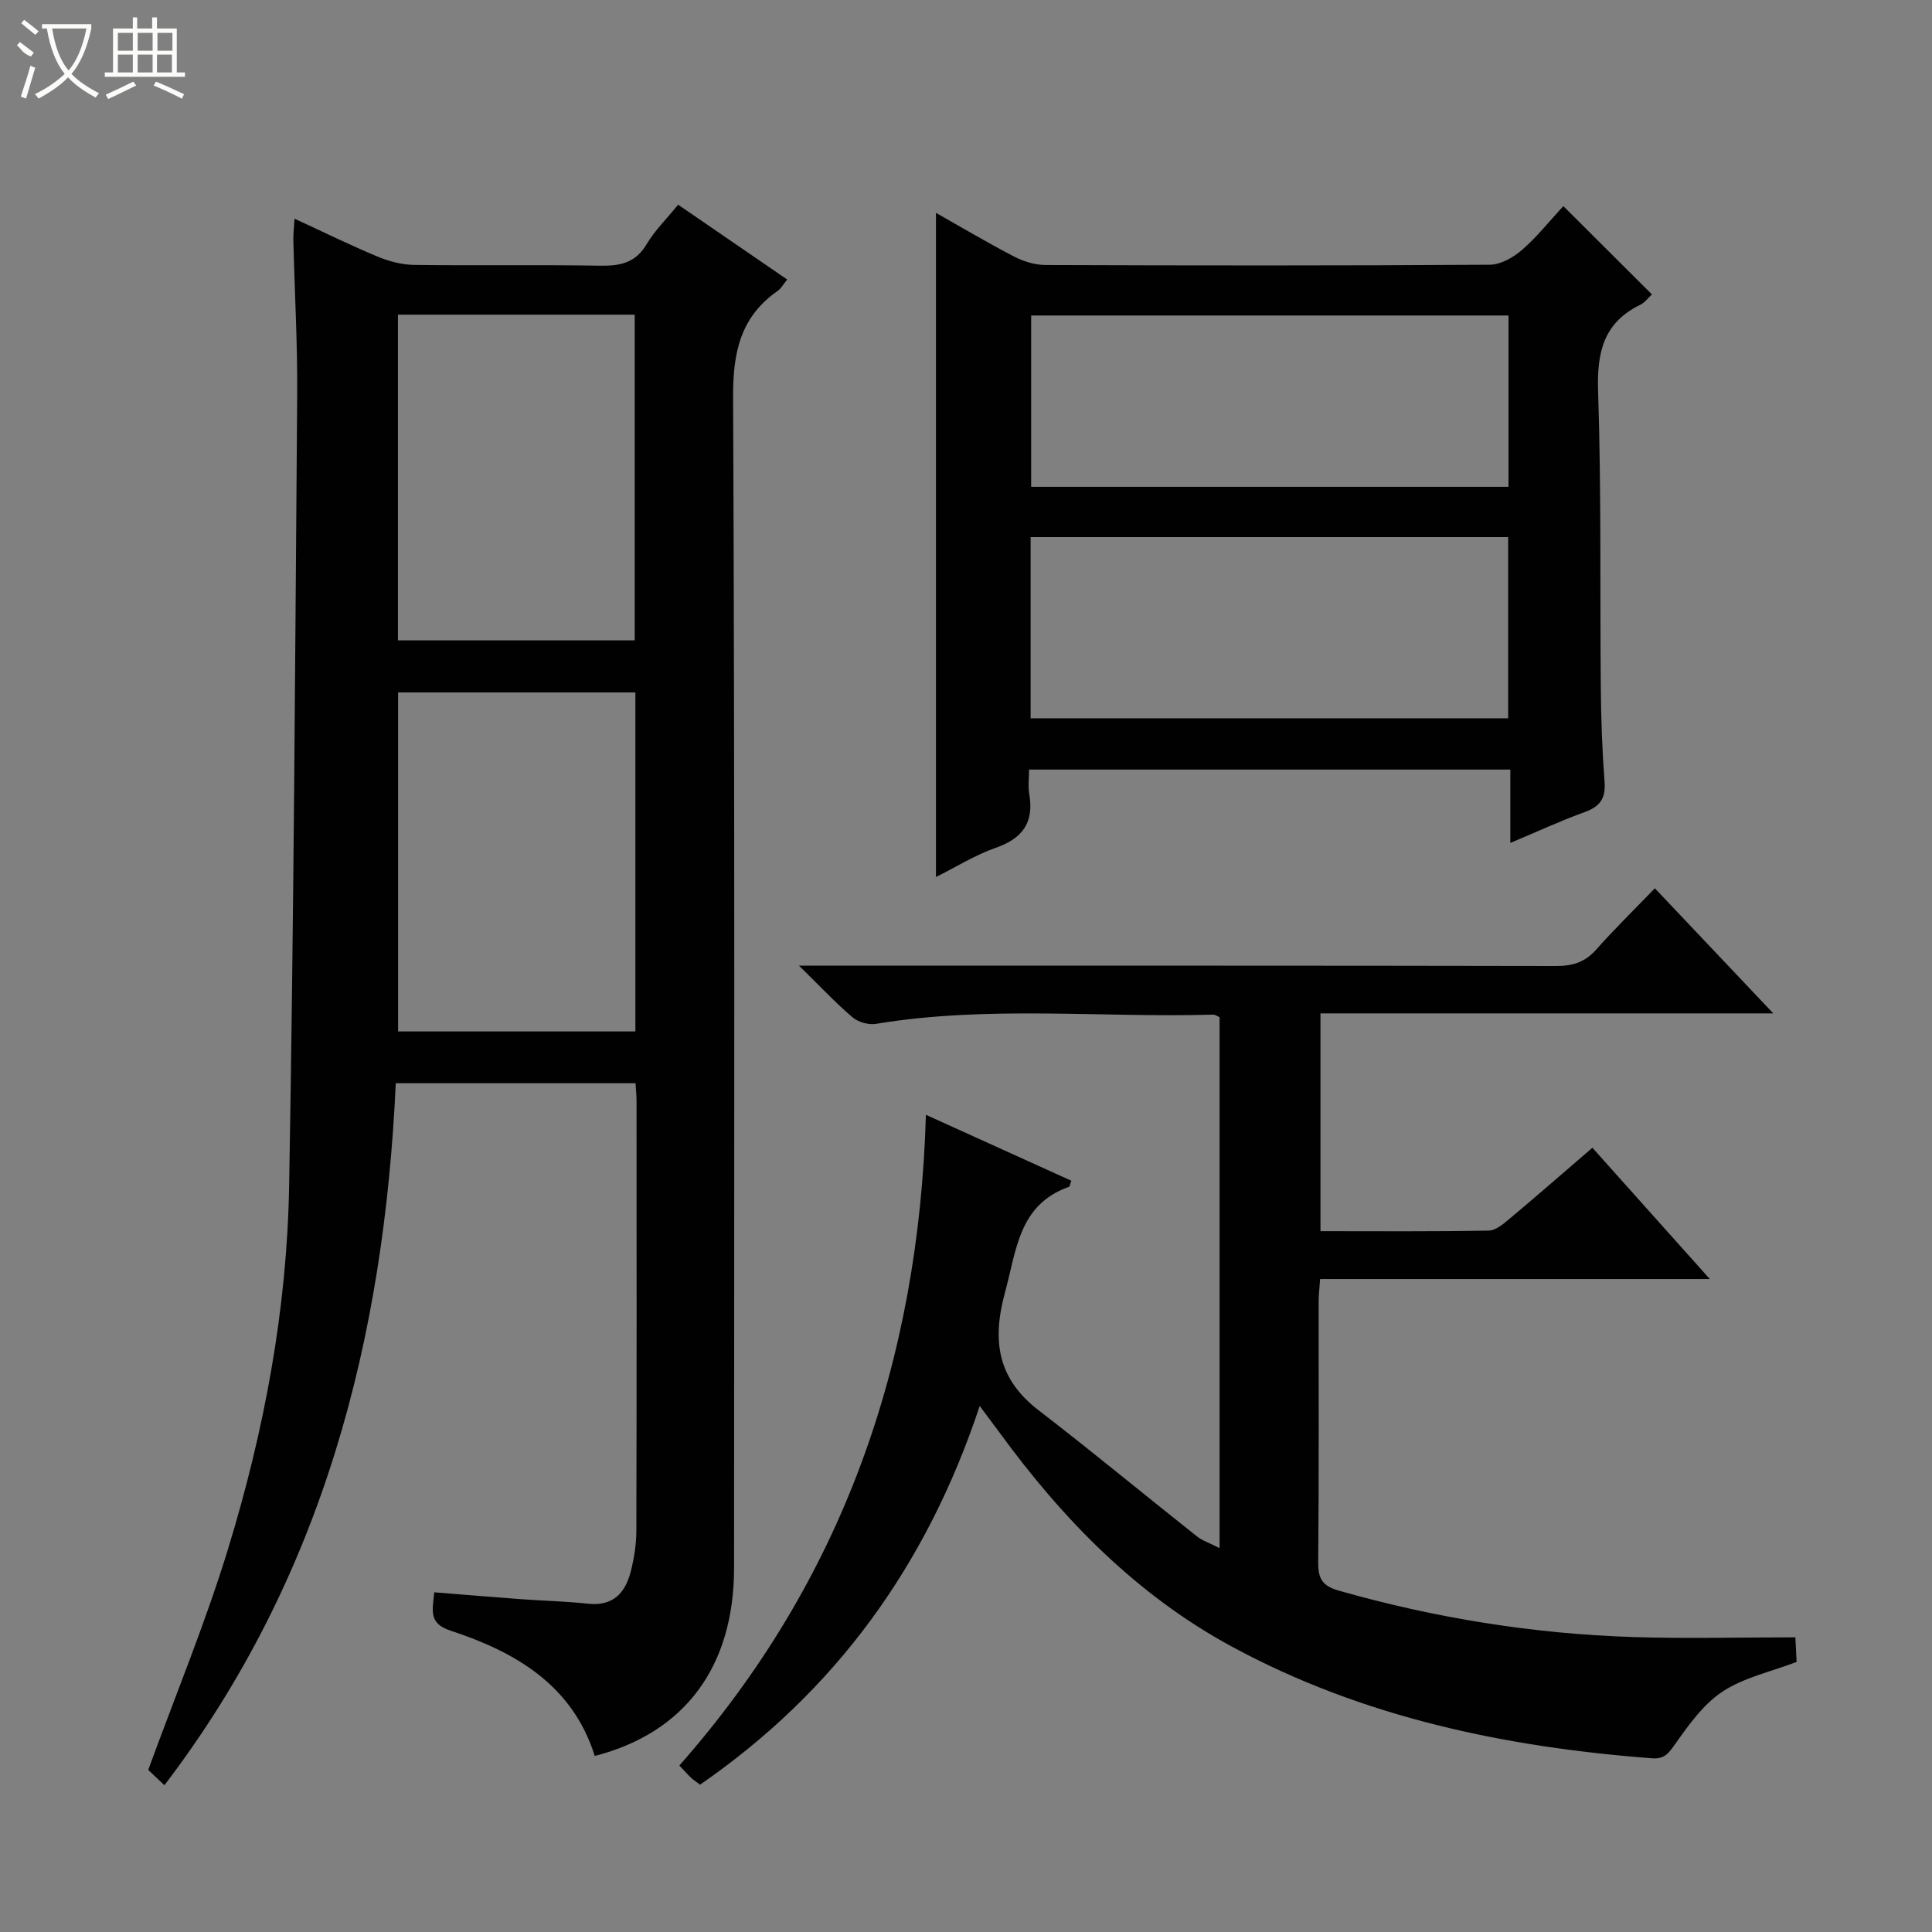 <svg enable-background="new 0 0 400 400" viewBox="0 0 400 400" xmlns="http://www.w3.org/2000/svg"><rect x="0" y="0" width="400" height="400" fill="#808080" stroke="none"/><g fill="#010102"><path d="m34.04 369.61c-1.64-1.56-2.81-2.66-3.35-3.17 5.7-15.61 11.87-30.51 16.56-45.86 7.46-24.38 12.16-49.45 12.61-74.97.96-54.61 1.25-109.23 1.67-163.84.08-10.64-.53-21.29-.8-31.93-.03-1.25.13-2.51.25-4.56 6.12 2.82 11.59 5.52 17.21 7.85 2.38.99 5.06 1.69 7.61 1.72 12.83.17 25.67-.06 38.5.16 4.15.07 7.3-.6 9.59-4.47 1.67-2.82 4.1-5.19 6.51-8.16 7.54 5.17 14.88 10.21 22.58 15.49-.81.99-1.27 1.88-2 2.38-7.71 5.39-9.24 12.74-9.2 21.93.36 80.83.22 161.66.2 242.48-.01 20.33-10.15 34.09-28.84 38.89-4.62-14.67-16.38-21.52-29.91-25.96-4.55-1.49-3.68-4.2-3.32-7.92 6.1.49 12.01.99 17.91 1.42 4.64.34 9.31.44 13.93.94 5.25.57 7.75-2.3 8.87-6.77.68-2.72 1.13-5.58 1.13-8.37.08-29.66.05-59.33.04-88.99 0-1.13-.13-2.25-.21-3.63-16.56 0-32.82 0-49.64 0-2.42 52.76-15 102.21-47.9 145.34zm97.51-226.25c-16.61 0-32.95 0-49.13 0v70.19h49.13c0-23.61 0-46.82 0-70.19zm-49.16-78.21v67.43h49.02c0-22.69 0-45.01 0-67.43-16.53 0-32.63 0-49.02 0z"/><path d="m202.84 291.09c-11.01 33.14-29.94 59.09-57.9 78.41-.8-.61-1.36-.96-1.83-1.4-.72-.68-1.37-1.43-2.46-2.57 33.79-38.28 49.57-83.48 51.05-134.72 10.39 4.71 20.25 9.18 30.11 13.65-.27.71-.31 1.2-.5 1.26-10.39 3.69-10.83 13.03-13.22 21.8-2.74 10.03-1.6 17.9 6.95 24.47 11.05 8.5 21.79 17.4 32.71 26.05 1.22.97 2.8 1.48 4.75 2.48 0-37.06 0-73.44 0-109.92-.46-.19-.9-.54-1.33-.53-23.27.67-46.63-1.94-69.82 1.91-1.53.25-3.67-.36-4.85-1.36-3.5-2.98-6.66-6.37-11.08-10.69h6.73c50 0 100-.03 149.99.07 3.42.01 5.99-.75 8.31-3.37 3.75-4.24 7.81-8.19 12.17-12.72 8.18 8.64 15.98 16.88 24.52 25.9-31.89 0-62.63 0-93.75 0v45.09c11.63 0 23.24.1 34.84-.12 1.55-.03 3.22-1.54 4.57-2.67 5.6-4.69 11.09-9.49 16.89-14.48 8.02 8.97 15.84 17.71 24.31 27.18-27.42 0-53.82 0-80.68 0-.12 1.77-.31 3.2-.31 4.62-.02 18 .08 36-.09 54-.03 3.37.81 4.91 4.25 5.89 19.91 5.67 40.19 8.94 60.86 9.61 11.11.36 22.24.06 33.68.06.13 2.59.2 4 .26 5.09-5.36 2.05-10.89 3.23-15.3 6.12-3.94 2.58-6.97 6.82-9.77 10.78-1.38 1.94-2.22 3.25-4.82 3.06-30.42-2.32-59.86-8.44-86.95-23.08-19.73-10.66-35.02-26.32-48.12-44.27-1.19-1.6-2.37-3.18-4.17-5.6z"/><path d="m323.67 42.67c6.38 6.36 12.26 12.22 18.34 18.28-.73.67-1.44 1.68-2.41 2.15-7.65 3.73-9 9.9-8.73 17.96.68 20.46.37 40.96.56 61.44.06 6.48.29 12.97.78 19.43.26 3.44-1.02 5.09-4.18 6.23-4.94 1.78-9.73 4.01-15.33 6.36 0-5.44 0-10.17 0-15.19-33.33 0-66.07 0-99.64 0 0 1.62-.25 3.4.04 5.09 1.01 5.85-1.36 9.16-6.94 11.11-4.33 1.52-8.31 4.02-12.38 6.05 0-45.98 0-91.57 0-137.51 5.26 2.97 10.65 6.18 16.2 9.06 1.96 1.02 4.34 1.73 6.53 1.74 30.65.11 61.3.14 91.94-.06 2.26-.01 4.88-1.52 6.68-3.08 3.11-2.7 5.69-5.97 8.54-9.06zm-110.29 68.53v37.51h98.87c0-12.58 0-24.97 0-37.51-33.06 0-65.81 0-98.87 0zm98.94-10.41c0-12.1 0-23.69 0-35.47-33.13 0-65.99 0-98.83 0v35.47z"/></g><path d="m6.4 11.7c-2-.8-1.9-1.6-2.9-2.3l.6-.7c.9.7 1.9 1.4 2.9 2.2zm-2.1 8.3c.7-2.1 1.4-4.2 2-6.4.2.1.6.3 1 .4-.7 2.3-1.3 4.4-1.9 6.4zm3-12.8c-1.1-.9-2.1-1.7-2.9-2.4l.6-.7c1 .8 2 1.5 3 2.4zm1.4-1.3v-.9h10.2v.9c-.9 4.2-2.3 7.3-4.1 9.4 1.3 1.4 3.2 2.7 5.7 4-.2.2-.4.5-.7.9-2.5-1.4-4.4-2.7-5.7-4.2-1.4 1.5-3.5 3-6.1 4.4 0 0 0 0-.1-.1-.3-.4-.5-.7-.7-.8 2.7-1.3 4.7-2.8 6.2-4.2-1.8-2.2-3-5.3-3.7-9.4zm9.2 0h-7.1c.6 3.8 1.7 6.7 3.4 8.7 1.7-2 2.9-4.8 3.7-8.7z" fill="#fbfcfa"/><path d="m31.6 3.6h.9v2.3h4.1v9.1h1.7v.9h-16.6v-.9h1.7v-9.1h4.1v-2.3h.9v2.3h3.1v-2.3zm-4 13.3.6.8c-1.9.9-3.8 1.9-5.8 2.8-.2-.3-.3-.6-.5-.9 2-.9 3.9-1.8 5.7-2.7zm-3.2-10.1v3.7h3.1v-3.7zm0 4.5v3.7h3.1v-3.7zm4.1-4.5v3.7h3.1v-3.7zm0 4.5v3.7h3.1v-3.7zm9.1 9.1c-2.1-1.1-4.1-2-5.8-2.7l.5-.8c2.2.9 4.1 1.8 5.8 2.6l-.4.9zm-1.9-13.6h-3.1v3.7h3.1zm-3.2 4.5v3.7h3.1v-3.7z" fill="#fbfcfa"/></svg>